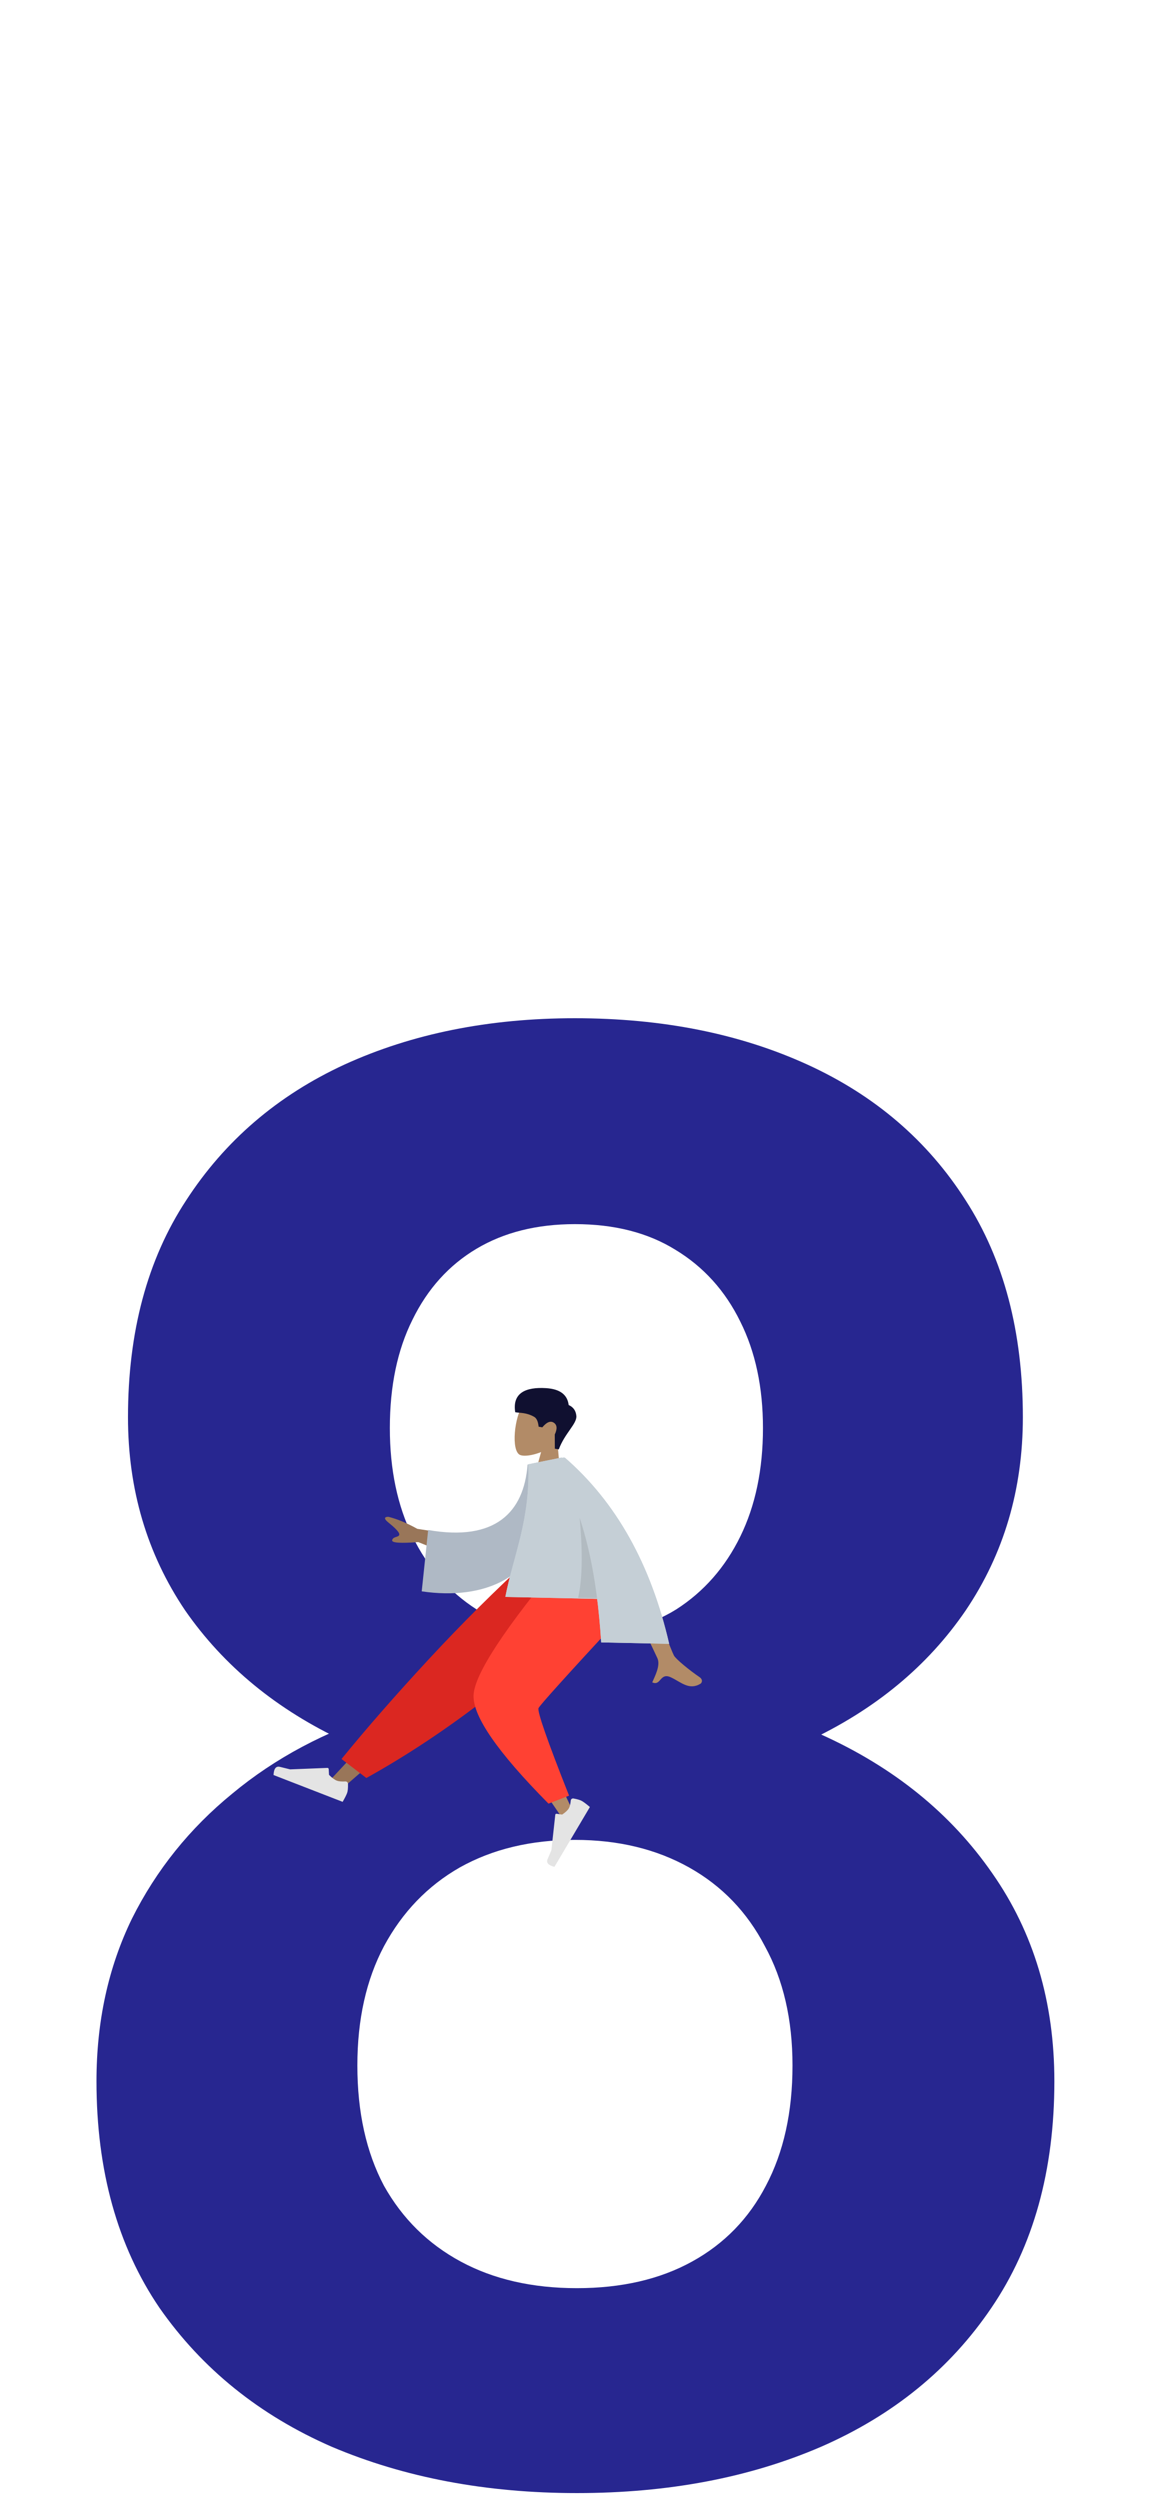 <svg width="129" height="280" viewBox="0 0 129 280" fill="none" xmlns="http://www.w3.org/2000/svg">
<path opacity="0.87" d="M118.17 233.086C118.17 243.09 115.816 251.549 111.109 258.464C106.474 265.304 100.112 270.49 92.02 274.021C84.003 277.478 74.882 279.207 64.657 279.207C54.506 279.207 45.348 277.478 37.183 274.021C29.092 270.49 22.656 265.304 17.875 258.464C13.167 251.549 10.813 243.09 10.813 233.086C10.813 226.392 12.137 220.324 14.785 214.881C17.507 209.437 21.258 204.767 26.039 200.868C30.821 196.896 36.484 193.88 43.031 191.82C49.578 189.687 56.713 188.621 64.436 188.621C74.734 188.621 83.929 190.496 92.02 194.248C100.185 197.926 106.585 203.112 111.219 209.805C115.853 216.425 118.17 224.186 118.17 233.086ZM88.821 231.321C88.821 226.172 87.791 221.722 85.731 217.97C83.745 214.145 80.913 211.203 77.235 209.143C73.557 207.084 69.291 206.054 64.436 206.054C59.508 206.054 55.205 207.084 51.527 209.143C47.923 211.203 45.091 214.145 43.031 217.97C41.045 221.722 40.052 226.172 40.052 231.321C40.052 236.543 41.045 241.03 43.031 244.782C45.091 248.46 47.959 251.292 51.637 253.278C55.315 255.264 59.655 256.257 64.657 256.257C69.659 256.257 73.962 255.264 77.566 253.278C81.171 251.292 83.929 248.46 85.841 244.782C87.828 241.03 88.821 236.543 88.821 231.321ZM114.639 158.72C114.639 166.811 112.506 174.02 108.24 180.346C103.973 186.598 98.052 191.489 90.476 195.02C82.973 198.551 74.367 200.316 64.657 200.316C54.947 200.316 46.268 198.551 38.618 195.02C31.041 191.489 25.083 186.598 20.743 180.346C16.477 174.02 14.344 166.811 14.344 158.72C14.344 149.157 16.514 141.066 20.854 134.446C25.193 127.752 31.115 122.676 38.618 119.219C46.194 115.762 54.8 114.033 64.436 114.033C74.219 114.033 82.899 115.762 90.476 119.219C98.052 122.676 103.973 127.752 108.24 134.446C112.506 141.066 114.639 149.157 114.639 158.72ZM85.51 159.933C85.51 155.373 84.665 151.401 82.973 148.017C81.281 144.56 78.854 141.875 75.691 139.962C72.601 138.05 68.85 137.094 64.436 137.094C60.17 137.094 56.492 138.013 53.403 139.852C50.313 141.691 47.923 144.339 46.231 147.796C44.539 151.18 43.693 155.226 43.693 159.933C43.693 164.567 44.539 168.613 46.231 172.07C47.923 175.528 50.313 178.249 53.403 180.235C56.566 182.148 60.317 183.104 64.657 183.104C68.997 183.104 72.712 182.148 75.801 180.235C78.89 178.249 81.281 175.528 82.973 172.07C84.665 168.613 85.51 164.567 85.51 159.933Z" fill="#080680"/>
<path fill-rule="evenodd" clip-rule="evenodd" d="M62.956 167.045L62.365 160.263L61.344 160.084L59.586 166.455L62.956 167.045Z" fill="#B28B67"/>
<path fill-rule="evenodd" clip-rule="evenodd" d="M58.283 162.942C59.31 163.399 63.638 162.047 63.801 159.014C63.965 155.982 59.662 155.9 58.651 157.267C57.64 158.635 57.256 162.486 58.283 162.942Z" fill="#B28B67"/>
<path fill-rule="evenodd" clip-rule="evenodd" d="M62.628 162.319C63.294 160.513 64.677 159.445 64.597 158.571C64.543 157.989 64.256 157.582 63.734 157.352C63.596 156.192 62.758 155.562 61.218 155.462C58.91 155.313 57.402 156.002 57.744 158.16C58.295 158.256 58.986 158.176 59.865 158.674C60.143 158.832 60.31 159.2 60.366 159.779L60.782 159.852C61.27 159.262 61.699 159.089 62.069 159.333C62.44 159.576 62.475 160.017 62.176 160.655L62.185 162.242L62.628 162.319Z" fill="#101030"/>
<path fill-rule="evenodd" clip-rule="evenodd" d="M66.505 177.25L50.629 189.631L38.162 200.468L36.55 199.842L59.965 174.713L66.505 177.25Z" fill="#997659"/>
<path fill-rule="evenodd" clip-rule="evenodd" d="M39.002 199.779C39.012 200.25 38.981 200.586 38.908 200.788C38.82 201.028 38.651 201.364 38.401 201.794C38.114 201.683 35.533 200.682 30.657 198.791C30.691 198.066 30.934 197.761 31.386 197.878C31.839 197.994 32.216 198.087 32.518 198.157L36.695 197.991C36.769 197.988 36.834 198.046 36.84 198.119C36.84 198.12 36.84 198.121 36.84 198.123L36.874 198.769C37.209 199.107 37.502 199.325 37.753 199.422C37.961 199.503 38.279 199.531 38.708 199.508C38.857 199.5 38.987 199.613 39.001 199.761C39.001 199.767 39.002 199.773 39.002 199.779Z" fill="#E4E4E4"/>
<path fill-rule="evenodd" clip-rule="evenodd" d="M41.061 199.123L38.276 196.995C41.081 193.553 44.339 189.83 48.049 185.829C51.76 181.827 55.556 178.049 59.439 174.495L68.244 177.912C63.681 182.543 59.151 186.603 54.656 190.09C50.16 193.577 45.629 196.588 41.061 199.123Z" fill="#DB2721"/>
<path fill-rule="evenodd" clip-rule="evenodd" d="M66.657 180.374C62.995 184.67 58.745 190.632 58.694 190.905C58.66 191.088 60.52 195.109 64.274 202.97L62.984 203.565C57.248 195.231 54.482 190.627 54.686 189.756C54.991 188.448 58.991 179.877 62.068 175.296L66.657 180.374Z" fill="#B28B67"/>
<path fill-rule="evenodd" clip-rule="evenodd" d="M63.778 201.098L61.476 201.995C55.78 196.247 52.98 192.2 53.075 189.854C53.171 187.509 56.564 182.338 63.253 174.343L69.242 181.445C63.488 187.664 60.527 190.946 60.357 191.293C60.188 191.639 61.328 194.908 63.778 201.098Z" fill="#FF4133"/>
<path fill-rule="evenodd" clip-rule="evenodd" d="M64.271 201.415C64.723 201.497 65.04 201.592 65.222 201.7C65.44 201.829 65.737 202.053 66.113 202.372C65.965 202.62 64.641 204.854 62.141 209.073C61.452 208.901 61.196 208.613 61.371 208.21C61.547 207.807 61.69 207.471 61.799 207.2L62.234 203.238C62.242 203.168 62.306 203.118 62.377 203.127C62.379 203.127 62.38 203.127 62.381 203.127L63.004 203.221C63.374 202.971 63.624 202.738 63.753 202.521C63.859 202.341 63.932 202.047 63.971 201.639C63.984 201.498 64.111 201.397 64.254 201.413C64.26 201.413 64.266 201.414 64.271 201.415Z" fill="#E4E4E4"/>
<path fill-rule="evenodd" clip-rule="evenodd" d="M52.559 172.112L46.77 171.218C45.594 170.565 44.519 170.117 43.542 169.873C43.27 169.86 42.84 169.947 43.505 170.489C44.17 171.03 44.846 171.628 44.742 171.907C44.637 172.186 44.033 172.068 43.95 172.499C43.894 172.786 44.87 172.854 46.877 172.703L51.619 174.62L52.559 172.112Z" fill="#997659"/>
<path fill-rule="evenodd" clip-rule="evenodd" d="M61.614 163.916L59.128 164.019C58.726 169.359 55.517 172.664 47.987 171.349L47.265 178.22C54.295 179.252 60.323 176.691 61.292 169.408C61.542 167.523 61.722 165.559 61.614 163.916Z" fill="#AFB9C5"/>
<path fill-rule="evenodd" clip-rule="evenodd" d="M71.05 173.694C73.737 180.935 75.231 184.837 75.529 185.401C75.748 185.815 77.311 187.087 78.391 187.818C78.825 188.111 78.661 188.473 78.504 188.568C77.226 189.335 76.338 188.385 75.194 187.85C73.939 187.264 74.095 188.86 73.102 188.412C73.381 187.755 74.045 186.536 73.686 185.721C73.527 185.358 71.6 181.335 67.905 173.651L71.05 173.694Z" fill="#B28B67"/>
<path fill-rule="evenodd" clip-rule="evenodd" d="M68.095 179.088L56.636 178.845C57.523 174.246 59.438 170.279 59.205 163.992L62.952 163.233C65.819 167.349 67.309 172.373 68.095 179.088Z" fill="#C5CFD6"/>
<path fill-rule="evenodd" clip-rule="evenodd" d="M68.16 179.008L64.796 178.942C65.486 175.912 65.29 170.951 64.209 164.059C66.772 168.119 67.442 172.372 68.16 179.008Z" fill="black" fill-opacity="0.1"/>
<path fill-rule="evenodd" clip-rule="evenodd" d="M63.306 163.246C69.045 168.225 72.942 175.176 74.997 184.098L67.381 183.938C66.9 176.452 65.617 169.826 62.371 164.036L63.059 163.241L63.306 163.246Z" fill="#C5CFD6"/>
<path fill-rule="evenodd" clip-rule="evenodd" d="M68.095 179.088L56.636 178.845C57.523 174.246 59.438 170.279 59.205 163.992L62.952 163.233C65.819 167.349 67.309 172.373 68.095 179.088Z" fill="#C5CFD6"/>
<path fill-rule="evenodd" clip-rule="evenodd" d="M68.16 179.008L64.796 178.942C65.486 175.912 65.29 170.951 64.209 164.059C66.772 168.119 67.442 172.372 68.16 179.008Z" fill="black" fill-opacity="0.1"/>
<path fill-rule="evenodd" clip-rule="evenodd" d="M63.306 163.246C69.045 168.225 72.942 175.176 74.997 184.098L67.381 183.938C66.9 176.452 65.617 169.826 62.371 164.036L63.059 163.241L63.306 163.246Z" fill="#C5CFD6"/>
</svg>
